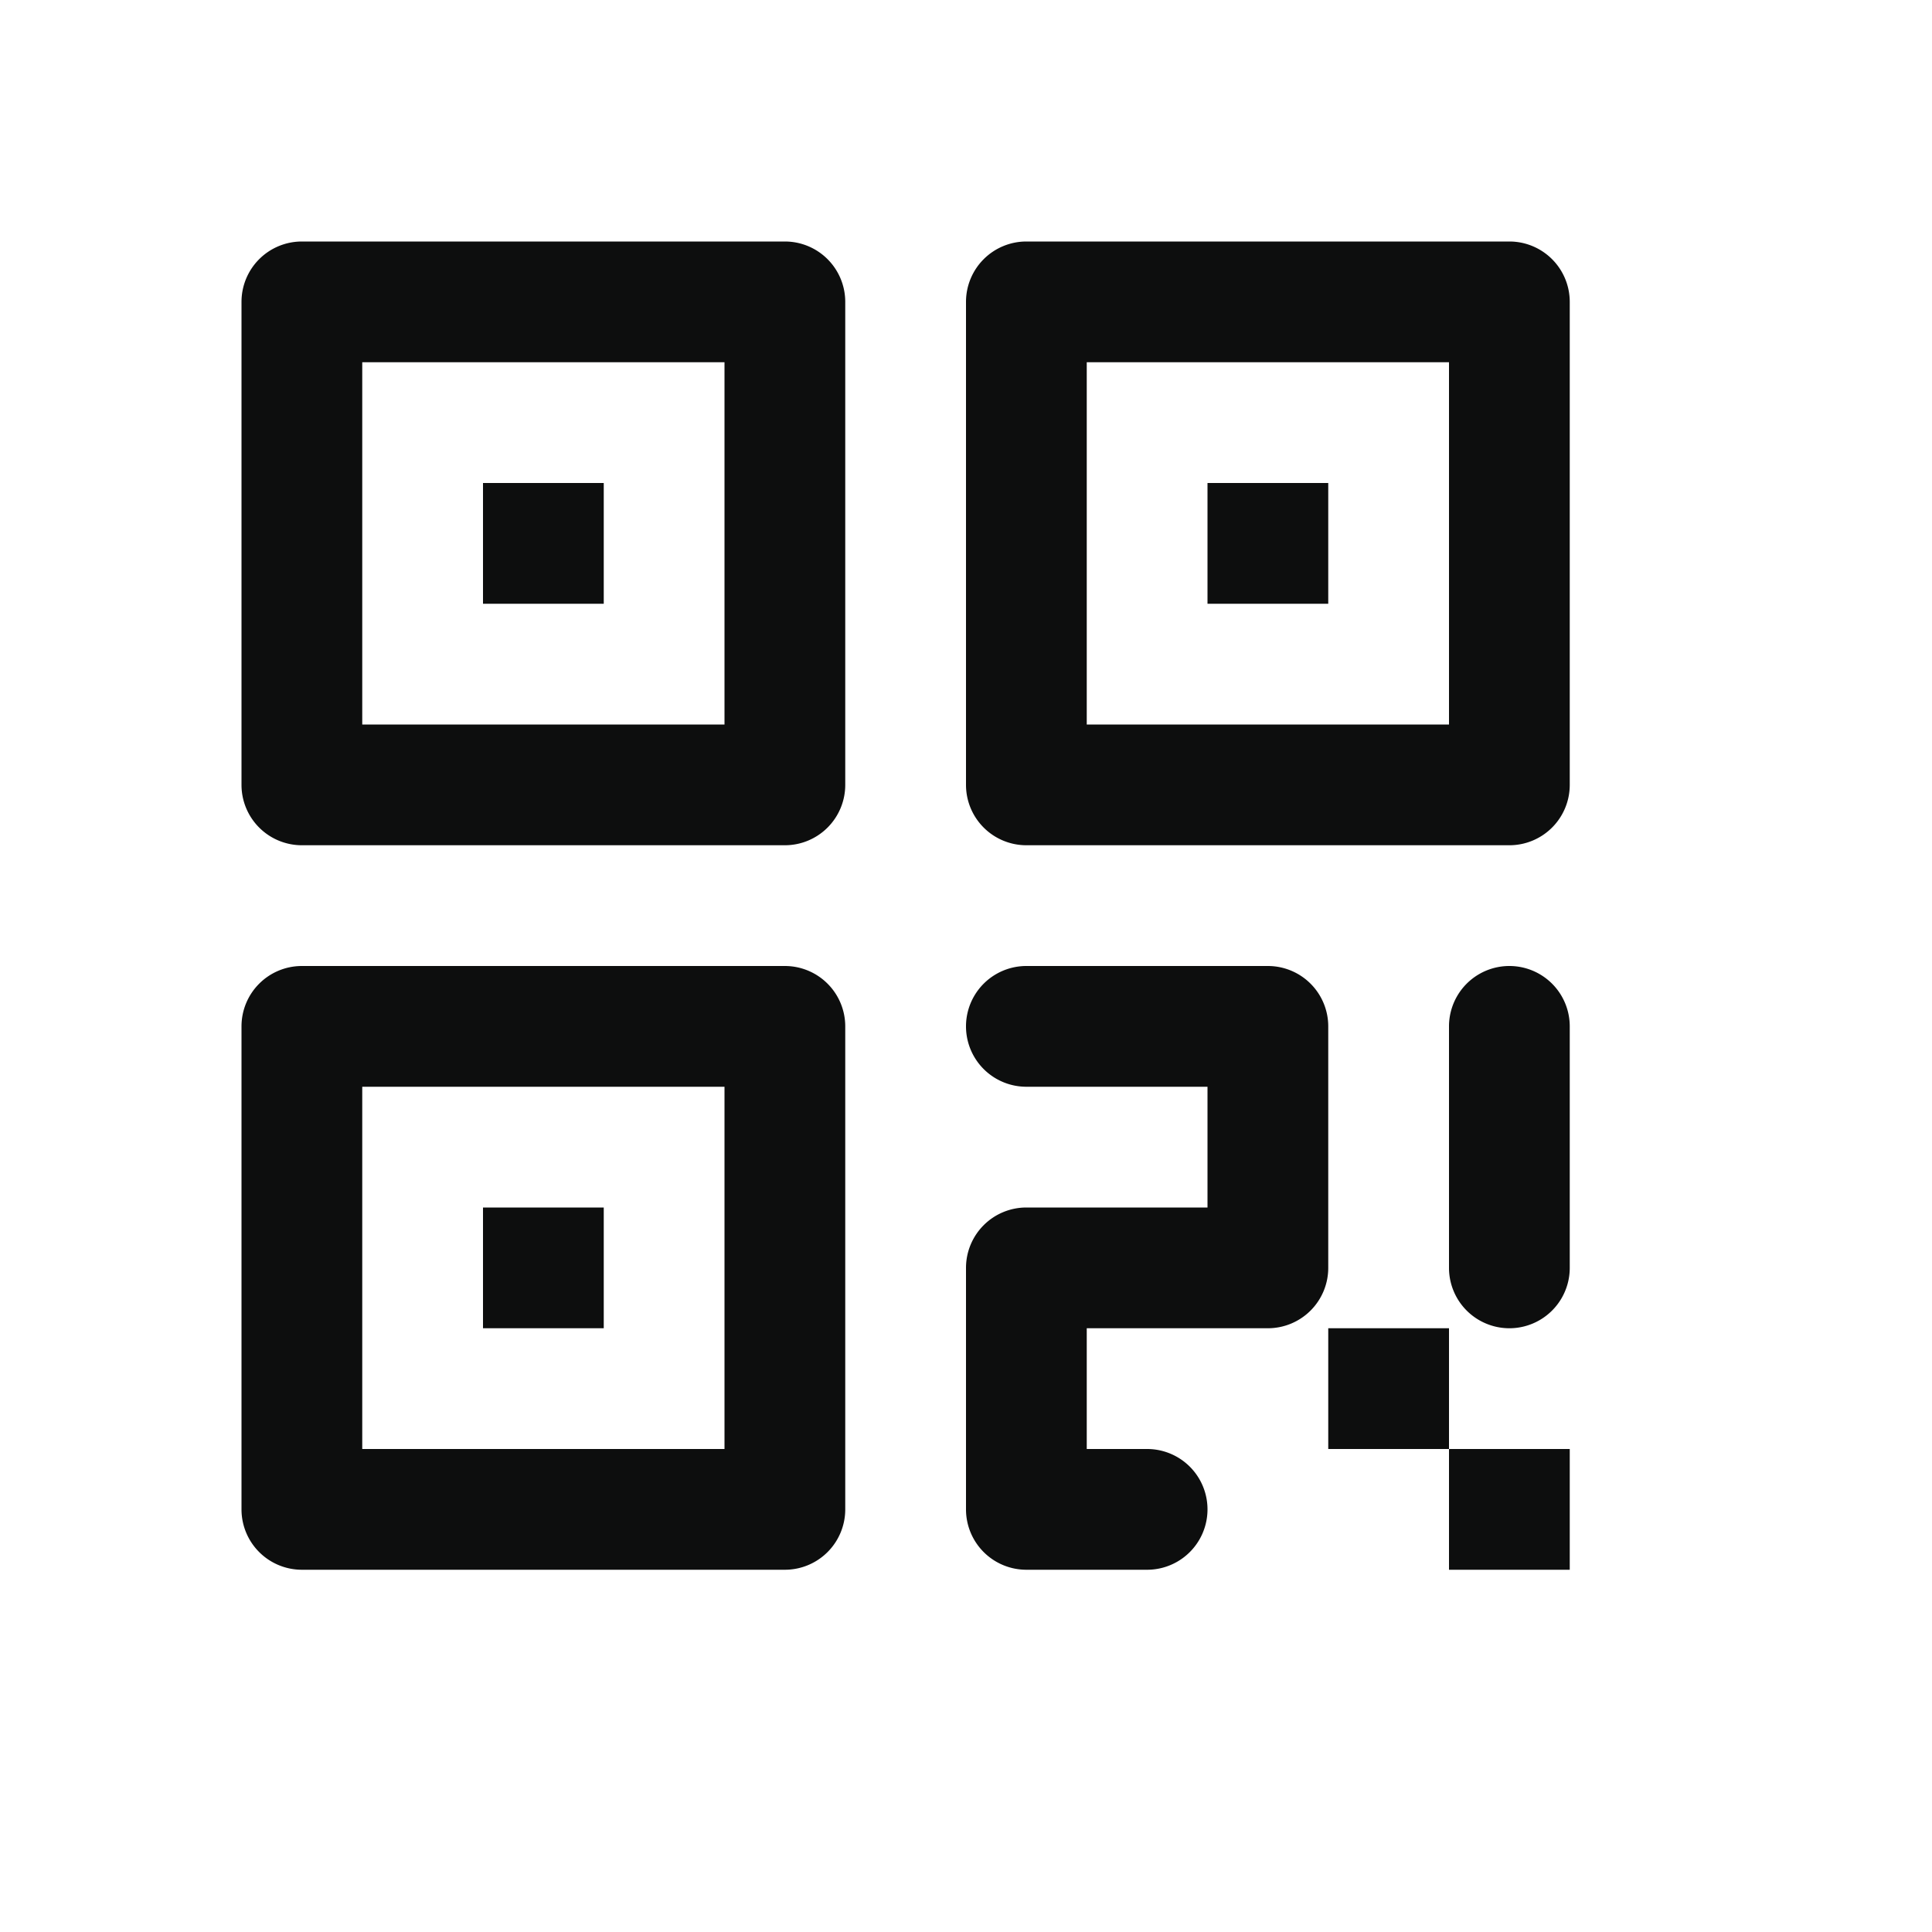 <?xml version="1.0" standalone="no"?><!DOCTYPE svg PUBLIC "-//W3C//DTD SVG 1.1//EN" "http://www.w3.org/Graphics/SVG/1.1/DTD/svg11.dtd"><svg t="1612750595762" class="icon" viewBox="0 0 1024 1024" version="1.1" xmlns="http://www.w3.org/2000/svg" p-id="1419" data-darkreader-inline-fill="" xmlns:xlink="http://www.w3.org/1999/xlink" width="32" height="32"><defs><style type="text/css">[data-darkreader-inline-fill] { fill: #0d0e0e  !important; }
</style></defs><path d="M416 128h-256a32 32 0 0 0-32 32v256a32 32 0 0 0 32 32h256a32 32 0 0 0 32-32v-256a32 32 0 0 0-32-32zM384 384H192V192h192z m416-256h-256a32 32 0 0 0-32 32v256a32 32 0 0 0 32 32h256a32 32 0 0 0 32-32v-256a32 32 0 0 0-32-32zM768 384H576V192h192zM416 512h-256a32 32 0 0 0-32 32v256a32 32 0 0 0 32 32h256a32 32 0 0 0 32-32v-256a32 32 0 0 0-32-32zM384 768H192V576h192zM320 320H256V256h64z m384 0h-64V256h64z m-384 384H256v-64h64z m448 64h64v64h-64z m0-64v64h-64v-64z m-64-32a32 32 0 0 1-32 32H576v64h32a32 32 0 0 1 0 64h-64a32 32 0 0 1-32-32v-128a32 32 0 0 1 32-32H640V576H544a32 32 0 0 1 0-64h128a32 32 0 0 1 32 32z m128-128v128a32 32 0 0 1-64 0v-128a32 32 0 0 1 64 0z" fill="#111111" p-id="1420" data-darkreader-inline-fill="" style="--darkreader-inline-fill:#0d0e0e;"></path></svg>